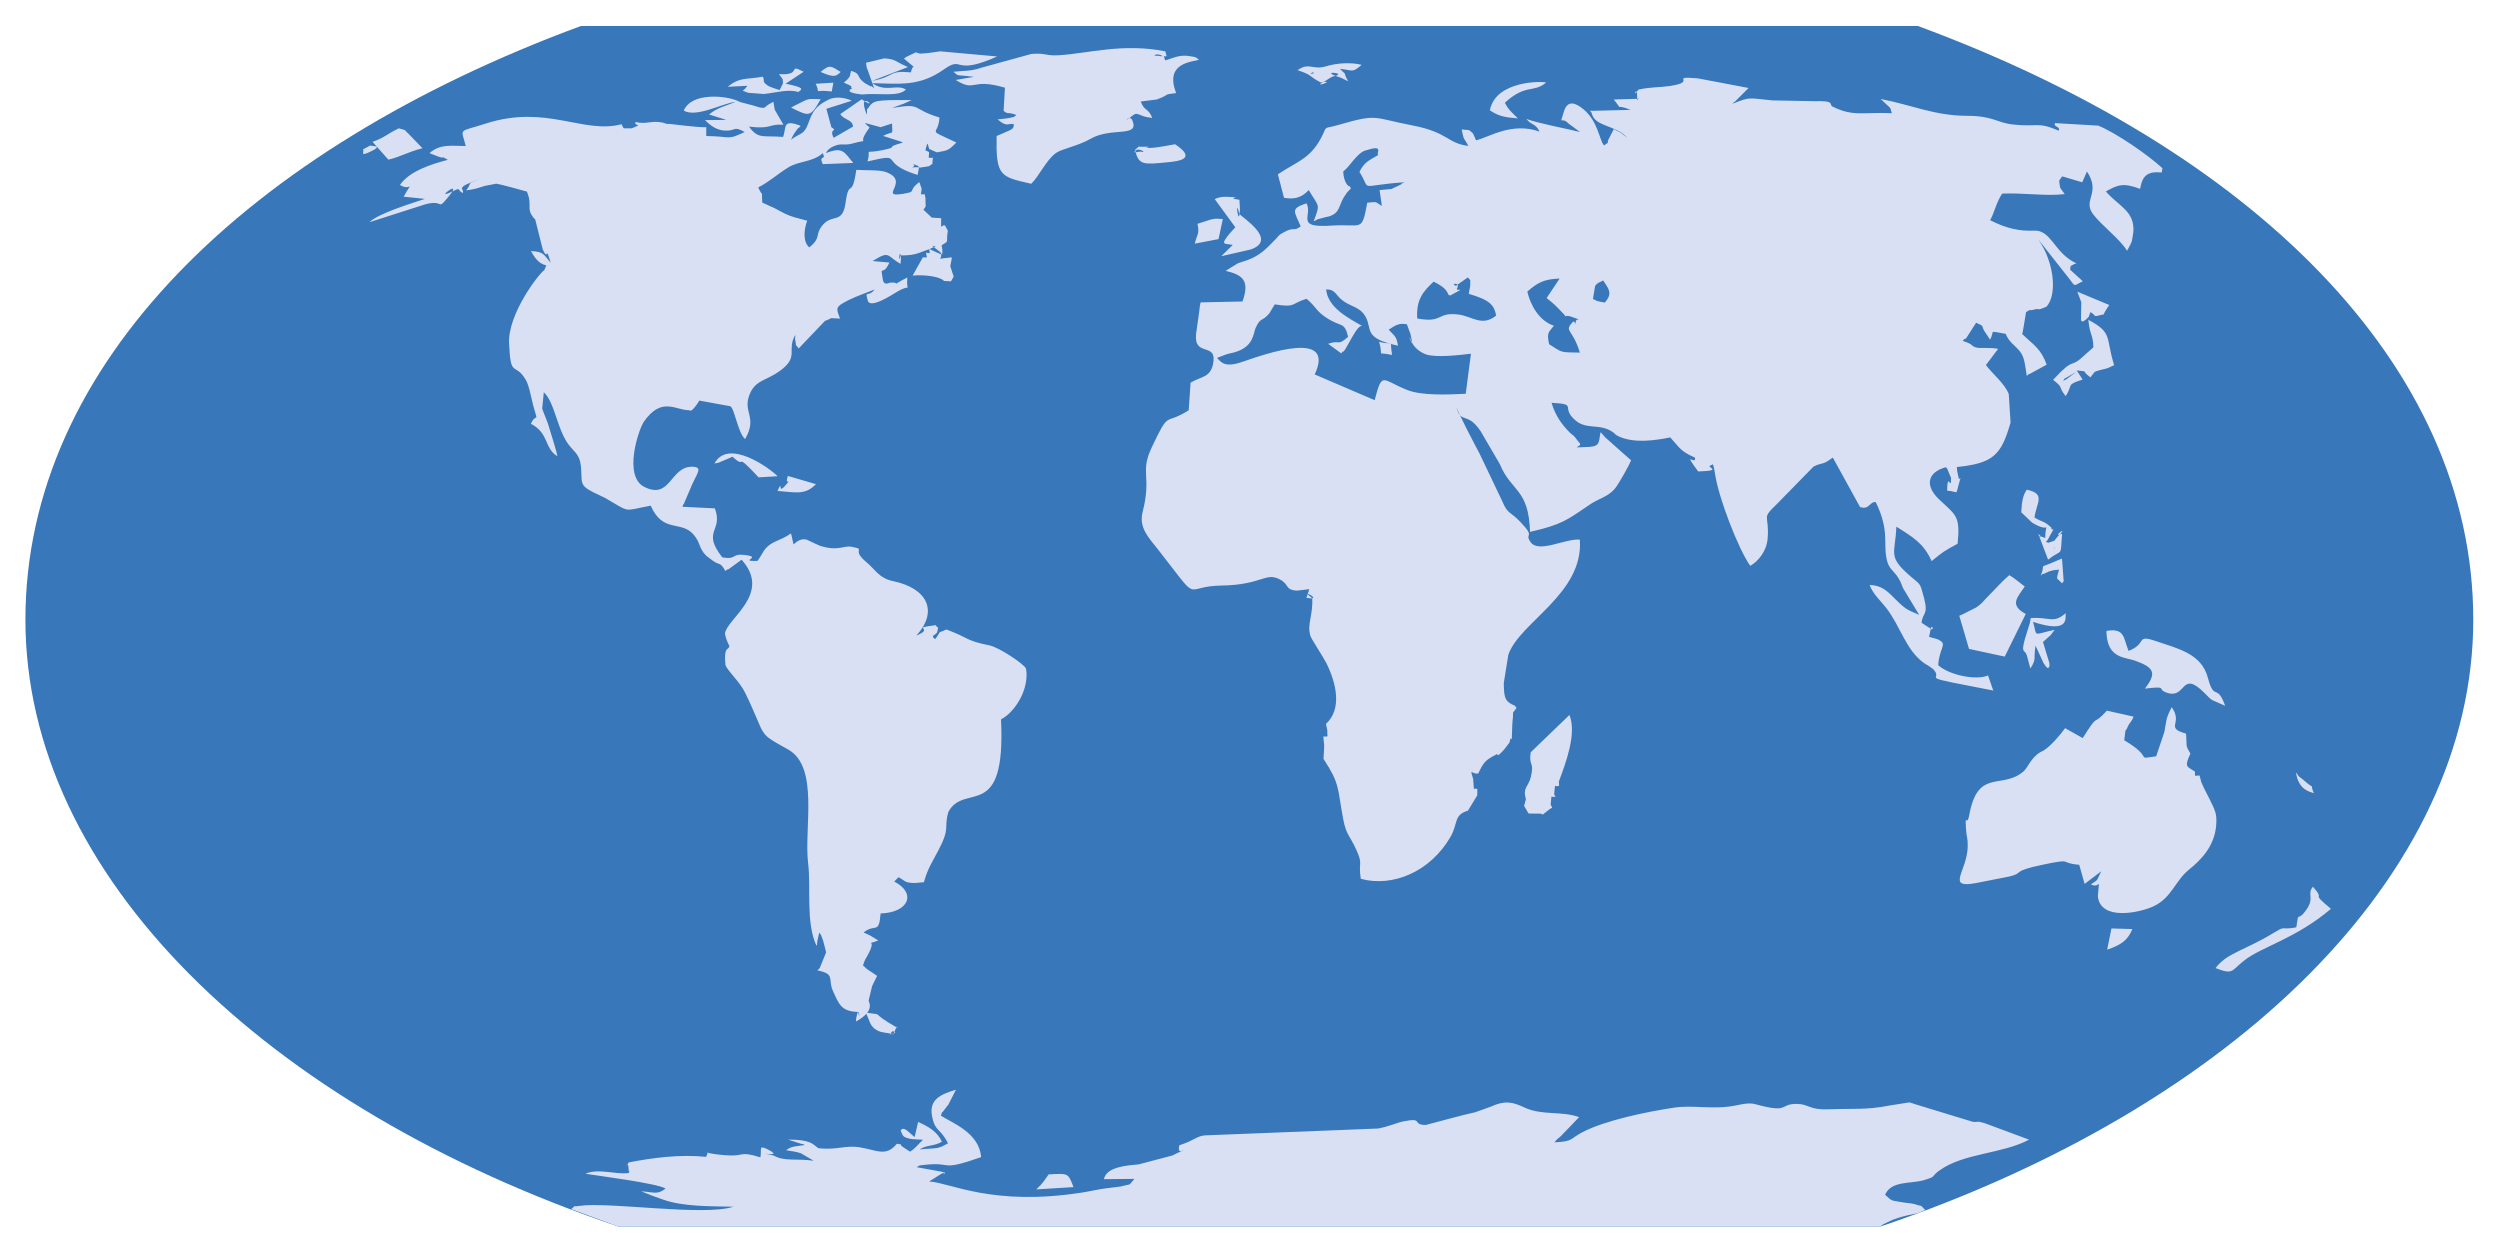 <?xml version="1.0" encoding="UTF-8"?>
<!DOCTYPE svg PUBLIC "-//W3C//DTD SVG 1.1//EN" "http://www.w3.org/Graphics/SVG/1.1/DTD/svg11.dtd">
<!-- Creator: CorelDRAW Home & Student X8 -->
<svg xmlns="http://www.w3.org/2000/svg" xml:space="preserve" width="100%" height="100%" version="1.1" style="shape-rendering:geometricPrecision; text-rendering:geometricPrecision; image-rendering:optimizeQuality; fill-rule:evenodd; clip-rule:evenodd"
viewBox="0 0 24977 12515"
 xmlns:xlink="http://www.w3.org/1999/xlink">
 <defs>
  <style type="text/css">
   <![CDATA[
    .fil0 {fill:none}
    .fil1 {fill:#3877B9}
    .fil2 {fill:#D9E0F3}
   ]]>
  </style>
 </defs>
 <g id="Camada_x0020_1">
  <polygon class="fil0" points="0,0 24977,0 24977,12515 0,12515 "/>
  <path class="fil1" d="M19162 260c3330,1230 5548,3379 5548,5931 0,2551 -2386,4864 -5925,6064l-12606 0c-3538,-1200 -5925,-3513 -5925,-6064 0,-2552 2219,-4701 5549,-5931l13359 0z"/>
  <path class="fil2" d="M21604 1680c-143,-133 -467,-355 -641,-425l-431 -25c-22,39 57,32 36,75 -222,-93 -201,-33 -456,-61 -172,-19 -191,-86 -461,-87 -324,-1 -545,-107 -861,-168l94 89c2,3 5,14 7,17 2,6 4,26 11,36 -293,-13 -384,38 -595,-67 -36,-18 35,-60 -178,-53l-421 -8c-253,-25 -222,-35 -398,33 6,-6 17,-23 20,-17l140 -140 -506 -96c-301,-25 6,33 -279,76 -110,16 -183,8 -315,36 -68,100 -14,-44 -14,54 0,125 17,-18 14,38l-247 7c106,133 -6,32 168,104l-384 9c-4,0 -16,-2 -23,0 7,8 15,11 19,26 31,135 236,113 354,242 -71,-50 -31,-33 -134,-85l-45 88c-39,67 21,25 -52,75 -48,-50 -58,-241 -209,-364 -66,-53 -155,-102 -193,27 -45,150 -26,42 44,116l118 87c-88,-24 -445,-92 -536,-131 51,67 91,41 131,127 -275,-99 -504,56 -634,87l-30 -68c-56,-51 -26,-28 -114,-41 24,121 21,77 67,165 -215,-27 -198,-136 -560,-205 -400,-77 -339,-121 -741,-4 -164,47 -97,-8 -173,134 -110,207 -253,238 -429,359l61 234c115,22 186,-11 247,-77 107,178 115,134 49,313 11,-5 36,-20 42,-22l84 -22c5,-1 16,-2 22,-4 114,-35 97,-93 153,-192l32 -47c5,-6 15,-16 19,-21 4,-6 14,-14 21,-21 -5,-9 -15,-29 -17,-24 -4,11 -57,-36 -60,-146 63,-46 136,-181 217,-208 199,-65 109,21 132,44 -66,43 -136,60 -187,168 127,202 -33,137 450,104 -9,9 -25,5 -33,21l-97 46c-11,3 -110,9 -119,11l23 159c-80,-50 -39,-40 -146,-33 -56,302 -49,209 -357,229 -373,25 -184,-97 -250,-223 -164,55 -123,77 -58,231 -75,56 -59,-2 -169,59 -58,32 -42,27 -80,67 -92,94 -153,163 -284,211 -7,3 -17,6 -24,8l-49 16c-7,3 -17,6 -24,9l-120 74c162,39 247,91 168,306l-418 9c-9,37 -11,66 -13,86l-33 234c-20,233 217,70 170,297 -28,134 -117,122 -224,185l-19 276c-249,158 -187,-13 -368,368 -124,262 1,279 -92,647 -41,160 63,260 153,375 445,568 230,366 637,361 398,-6 437,-135 577,-63 103,52 51,105 172,114 11,0 120,-14 126,-15l-29 88c1,1 10,0 11,0 164,29 -92,-103 47,2 10,171 -53,256 -19,375 9,32 130,213 161,275 99,201 159,456 -5,607l14 63c-3,73 19,62 -40,62l9 93 -7 131c165,253 137,283 196,599 30,158 63,162 127,299 77,167 22,115 49,300 320,87 695,-71 896,-418 80,-139 29,-219 175,-263l93 -153 1 -61c-44,-30 -29,59 -42,-103 -39,-124 -9,-39 51,-55 57,-118 70,-131 186,-193l14 12c23,-20 36,-32 58,-57 9,-11 50,-65 53,-69l12 -44 12 10c3,-42 3,-138 7,-176 16,-132 -16,-57 41,-138l-19 -22c-101,-41 -107,-85 -109,-226l45 -281c110,-327 754,-608 715,-1152 -149,-12 -413,141 -493,24 -66,-95 57,-35 -100,-199 -106,-112 -127,-76 -181,-206l-228 -478c-38,-71 -228,-431 -234,-476 46,193 105,45 244,251l192 329c114,278 290,243 302,678 325,-75 367,-117 605,-278 86,-58 181,-72 253,-167 32,-43 131,-217 152,-270l-255 -226c-8,-10 -18,-20 -25,-28 -7,-8 -16,-19 -25,-28 -21,95 2,142 -119,148 -237,11 -38,4 -96,-45 -7,-6 -22,-30 -28,-36l-22 -27c-2,-2 -10,-8 -12,-10l-27 -22c-88,-87 -148,-176 -186,-301 276,15 79,42 243,179 112,94 245,22 375,118 23,16 7,18 63,43 152,65 348,37 505,6 95,102 96,135 247,202 16,85 -132,-84 32,138 280,-9 46,-43 137,-65 3,-1 11,-41 32,92 36,240 231,745 351,916 78,-43 164,-145 174,-272 20,-252 -72,-188 96,-349l363 -371c92,-46 85,-8 192,-90l272 494c93,34 96,-57 157,-49 147,300 66,427 116,597 30,101 101,96 155,260l163 270c-120,-53 -132,-51 -239,-158 -92,-93 -139,-135 -256,-141 28,84 111,160 166,230 141,182 196,419 373,547 37,26 34,19 65,42 36,28 26,14 47,42 74,97 -197,43 584,194l-52 -151c-116,53 -393,-4 -498,-103 13,-182 97,-207 3,-254 -5,-3 -16,-6 -21,-8l-72 -20c-2,-6 3,-24 3,-19l7 -34c15,-111 49,14 -3,-34l-83 -54c9,-105 70,-72 25,-246 -42,-161 -36,-132 -133,-216 -236,-204 -155,-219 -144,-498 165,103 276,169 352,344 114,-92 115,-95 260,-174 29,-286 -19,-283 -190,-448 -129,-124 -123,-261 71,-316 6,7 16,9 18,22l35 84c3,147 -35,-78 -39,128 118,8 83,53 115,-58 39,-137 4,-15 -2,-81 0,-2 -16,-60 -16,-97 364,-38 443,-117 537,-444l-18 -286c-46,-111 -160,-197 -228,-289l122 -162c-81,-15 -183,-6 -202,-10 -81,-15 -24,-29 -152,-69 7,-6 18,-26 22,-20 3,7 17,-15 21,-20l91 -142c102,46 35,20 98,107l41 62c54,-93 -30,-89 156,-58 35,86 88,109 142,175 49,61 52,143 69,246 8,-5 19,-24 23,-17l176 -96c-59,-162 -132,-197 -245,-306 0,-5 5,-19 5,-16l34 -203c71,-42 2,-5 84,-26 68,-17 8,20 118,-27 119,-121 77,-494 -116,-718l338 428c76,98 43,82 143,35l-110 -100c-3,-3 -11,-10 -17,-16 13,-75 -6,-23 19,-44l27 -14c2,-1 12,-2 17,-5 -222,-100 -248,-336 -424,-327 -144,7 -274,-21 -438,-104 41,-72 60,-176 120,-266 207,-9 450,28 625,5 -7,-9 -47,-63 -47,-68 -12,-91 -12,-56 22,-109l200 59 47 -108c144,219 -46,281 60,425 84,113 269,249 341,367l34 -63c3,-7 10,-21 13,-30 4,-12 16,-96 16,-96 14,-207 -144,-254 -275,-403 111,-63 171,-92 342,-26 24,-139 77,-176 217,-164l6 -43zm1411 6114c-66,-58 -22,-2 -77,-78 27,175 129,190 179,209 -55,-135 39,-6 -102,-131zm-14816 -7075c131,57 152,47 200,0 -94,-56 -106,-82 -200,0zm-50 118c60,118 -47,52 161,77l16 -88 -177 11zm12239 4914c9,-5 21,-25 27,-16l57 -26c57,-17 44,-11 99,-18 -29,115 -29,71 30,137 6,-5 15,-24 17,-18l-17 -230c-12,4 -65,27 -73,31 -183,80 -81,4 -140,140zm-12485 -4676c181,88 192,102 296,-84 -137,-2 -104,-14 -237,53 -4,2 -15,7 -19,9l-40 22zm13149 8413c139,-47 207,-94 252,-206l-209 -6 -43 212zm-12127 818c0,-7 24,9 18,12 -95,44 -23,-15 -25,-16 0,-1 7,7 7,4zm-269 -178c36,80 37,130 111,168 47,25 98,19 159,38 63,-150 14,-46 43,-63 -309,-176 -113,-123 -305,-152 51,-66 13,-109 15,-125l34 -142c3,-7 8,-17 12,-25l25 -51c3,-6 9,-17 13,-26 -72,-53 -84,-47 -141,-105 29,-86 20,-46 61,-129 76,-151 -54,-63 92,-120l-81 -49c-5,-3 -17,-8 -22,-11l-44 -20c117,-94 153,25 170,-190 281,-8 362,-202 136,-319l41 -41c8,-8 57,42 96,50 65,12 80,3 160,-2 35,-135 94,-221 141,-312 128,-243 54,-219 103,-390 162,-303 576,117 526,-925 136,-69 285,-299 250,-506 -19,-48 -273,-215 -365,-233 -247,-50 -196,-72 -431,-159 -100,49 -34,-11 -112,97 -58,-44 15,-36 22,-77 13,-77 12,-12 -16,-63 -271,34 4,22 -194,104 223,-244 110,-472 -231,-544 -143,-30 -170,-108 -274,-195 -136,-114 -18,-122 -103,-140 -4,0 -29,-6 -34,-7 -79,-21 -134,50 -326,-13l-129 -60c-54,-13 -93,15 -130,48l-25 -110c-120,84 -193,71 -266,166 -12,15 -41,74 -70,109 -209,6 92,-45 -162,-62 -86,-5 -57,52 -189,26 -210,-268 13,-257 -74,-489l-325 -16c5,-5 11,-32 14,-26l85 -199c52,-116 106,-171 4,-175 -225,-7 -218,334 -482,202 -214,-107 -59,-573 -5,-652 179,-256 319,-112 452,-115 6,0 15,35 88,-73 3,-4 8,-15 13,-23l308 56c43,11 76,263 150,329 134,-231 -42,-270 56,-471 61,-120 161,-117 287,-207 205,-147 67,-205 159,-363 2,12 -4,36 -3,42 22,95 -13,27 37,93l262 -275c100,-35 10,-28 151,-23 -40,-108 -54,-115 92,-188 71,-36 194,-78 254,-103 -67,85 -101,-1 -69,111 24,86 239,-56 296,-90 155,-91 84,32 99,-141 -199,103 -40,46 -170,51l-22 7c-4,0 -43,18 -52,-34 -29,-172 -5,-18 65,-173l-168 -15c176,-110 138,-51 279,28l4 -51c-5,-145 -36,88 -4,-33 159,1 184,-30 287,-62l65 -30 -35 -4 77 61c6,6 14,19 22,29 15,-117 -42,-73 41,-125l8 -14c0,-145 28,-61 -22,-156 -48,-4 -36,68 -37,-71l-94 -6c-23,-23 -54,-50 -83,-79 34,-48 19,-15 20,-117l-7 -37c-55,0 -35,10 -31,-56l-23 -66c-129,96 -10,92 -167,118 -249,41 86,-128 -170,-219 -67,-23 -196,-14 -293,-21 -43,301 -73,77 -107,329 -31,223 -137,99 -238,234 -69,92 -3,111 -124,212 -66,-55 -55,-179 -21,-267 -108,-30 -151,-35 -230,-74 -45,-22 -56,-31 -94,-50 -7,-3 -16,-8 -24,-11l-101 -46c-11,-150 17,-29 -41,-151 128,-68 190,-133 305,-203 105,-63 242,-50 340,-140 39,81 -45,8 0,110l305 -12c-92,-109 -103,-165 -272,-99 0,0 15,-53 110,-80 49,-14 78,4 148,-14 190,-52 70,14 132,-94 59,-102 59,-41 -3,-113l144 39c2,1 11,3 13,4l115 -37c4,132 19,66 -89,124l166 53c9,4 23,8 32,14 -198,52 -26,38 -200,74 -211,45 -112,-34 -154,114 392,-92 88,7 501,135l14 -77c-146,1 -5,6 -62,-36 114,58 4,-18 68,40l93 -14 34 -24 5 -61c-58,0 -38,12 -38,-57l-36 -17 7 -31c10,-12 5,-82 30,17l76 34c106,-18 115,-16 196,-98 -314,-151 -178,-55 -169,-250 -294,-89 -161,-146 -475,-95l58 -21c7,-3 20,-7 29,-11 9,-3 20,-7 29,-10l81 -37c-86,1 -208,-3 -287,4 -56,5 -103,9 -136,60 -43,68 -16,-31 -24,83l-18 -48c-63,-205 153,21 -34,-107l-214 148c37,60 124,53 127,125l-193 112c-52,-101 50,-59 -23,-106l-50 -184 253 -80c-30,-19 -143,-52 -223,-15 -182,84 -178,176 -228,281 -35,72 -82,65 -155,123 23,-57 53,-91 55,-95 16,-38 82,-35 -5,-60 -132,-39 -97,38 -129,127 -201,-17 -246,27 -341,-103 233,28 192,-29 344,-19l-87 -150c-1,-7 -3,-19 -4,-25 -1,-7 -4,-21 -5,-27 -1,-5 -1,-18 -4,-27 -119,60 -62,67 -136,57 -8,-1 -47,-15 -55,-17l-144 -38c-8,-3 -16,-9 -24,-12 -106,-48 -455,-92 -537,98 125,73 378,-69 519,-89 -108,48 -180,56 -266,128l113 35c9,3 20,6 29,9 9,3 20,7 28,10l-211 2c37,34 95,95 188,104 127,11 88,-53 209,15 -183,86 -121,43 -384,40l0 -88c-81,4 -360,-33 -384,-35 -151,-17 129,25 -56,-12 -108,-22 -158,21 -265,-5 -25,47 91,11 -39,63l-79 0c-1,-2 -8,-10 -9,-11l-14 -30c-379,102 -751,-200 -1352,-8 -288,93 -251,39 -205,226 -145,-1 -257,-23 -362,71l84 33c88,31 17,-16 99,34 -163,43 -384,112 -478,251 109,69 135,-64 37,117l212 22c-123,42 -463,143 -554,233l562 -180c183,-46 114,60 209,-52 204,-238 -148,25 51,-72 100,-48 46,-24 109,13 28,-47 -101,-45 175,-141 -151,60 -68,18 -139,114 111,-17 93,-17 187,-45l114 -22c22,2 279,70 305,79 60,143 -12,166 69,264 3,3 11,10 14,14l76 302c60,127 22,-64 79,132 -68,-79 -68,-114 -198,-117 40,66 74,123 154,143l-20 47c-51,31 -366,437 -352,732 16,355 54,180 164,359 36,57 57,184 76,256 55,206 36,63 -22,188 184,95 131,245 265,324 -4,-35 -70,-246 -92,-317 -10,-32 -54,-136 -60,-159l16 -163c116,106 135,403 270,550 67,73 93,100 102,203 12,148 -19,175 122,246l119 57c261,150 167,131 455,77 121,275 298,148 422,282 78,84 57,147 134,219l63 48c75,54 69,5 127,103 11,-4 24,-23 29,-15l133 -97c306,338 -144,586 -166,736 9,67 44,121 44,127 -5,45 -59,-6 -39,190 27,67 140,160 198,279 222,459 108,385 428,564 313,175 157,786 200,1138 30,241 -26,592 84,824 13,-28 0,-9 9,-54l18 -79c29,46 2,-17 39,82 1,3 30,113 30,115l-64 157c-5,7 -16,16 -24,24 183,35 104,90 154,201 64,145 89,209 253,214 23,123 9,-104 -19,65 0,4 -3,27 -2,31 50,-28 83,-54 104,-78zm-888 -5223c176,12 274,47 384,-68l-281 -82c-38,116 55,3 -27,98 -81,95 -17,-79 -76,52zm2957 6955c-54,-146 -56,-136 -248,-127 -38,52 -52,84 -124,150l372 -23zm10066 -8680c1,0 -13,79 76,-13l18 -49c60,34 25,51 91,32 69,-20 9,26 97,-103l-319 -133c5,13 40,105 40,106l-3 160zm-13653 1451c52,-10 37,-7 73,-22l107 -46c156,140 -4,-78 261,206l190 -11c-76,-78 -494,-384 -631,-127zm4826 -2395c23,107 -6,103 -27,198l237 -45 43 -201c-61,-2 -69,-9 -129,8l-124 40zm1150 -1513c3,-2 11,1 11,6 0,1 4,2 4,2 -1,0 -66,20 -15,-8zm-150 -22c165,57 95,51 231,123 185,-33 -129,75 54,-20 0,0 54,-37 64,-39 188,-36 -173,-67 80,10 11,4 65,32 76,37 -69,-126 11,-31 -82,-124 135,12 116,45 217,-40 -100,-27 -245,-19 -351,13 -144,44 -168,-44 -289,40zm1921 401c88,59 145,70 280,81 -55,-56 -93,-82 -130,-157 213,-193 281,-93 412,-201 -36,-15 -505,-22 -562,277zm-3531 397c33,-21 111,36 40,15 0,-1 -103,25 -40,-15zm-13 -4c30,160 94,147 305,128 142,-12 313,-36 94,-182 -26,6 -188,34 -218,35 -171,9 45,-15 -98,-10 -81,3 -22,-16 -83,29zm-3559 -755c6,10 37,46 38,54 4,56 9,21 -31,106 -31,-11 -99,-30 -123,-48 -60,-45 -20,-41 -45,-86 -165,31 -227,0 -350,101l196 -10c-47,71 -74,35 7,70l157 12c131,-14 243,-51 344,-20 53,-34 48,-46 -126,-83l180 -119c-171,-90 -3,41 -247,23zm12737 4728l16 13c-2,-1 -21,-8 -16,-13zm-325 -350l108 103c199,122 133,-43 132,154 -149,-58 14,29 -70,-42l98 258c152,-118 120,-10 140,-260 -127,56 97,-110 -47,33 -5,5 -25,34 -32,39l-57 19c-4,0 -17,-5 -25,-8l18 -22c98,-178 38,-61 35,-122 -83,-74 -84,-48 -168,-100 22,-153 115,-235 -76,-278 -51,66 -51,168 -56,226zm95 1057l-9 49c-10,34 -17,54 -25,80 -81,251 -25,169 -4,248l34 127c65,-100 29,-92 52,-228l79 172c46,71 24,28 46,55 14,-29 16,-4 13,-54l-64 -210 76 -68c6,-7 15,-20 20,-26 6,-7 14,-19 21,-28 -230,50 -170,76 -216,-79 373,123 320,-44 326,-87 -126,109 -157,35 -349,49zm-16567 -4758l158 178c118,-26 190,-76 341,-114l-141 -146c-62,-54 5,-22 -95,-53 -117,55 -143,94 -263,135zm-96 76c20,14 -41,78 73,23 144,-68 9,-52 1,-63l-74 40zm8510 496l206 282 -55 60c-99,122 -58,99 29,116l-115 113 293 -67c279,-96 -83,-318 -111,-356 -50,-195 -4,169 5,-46l-5 -95c-168,-23 86,-20 -127,-30 -46,-2 -86,7 -120,23zm10972 6870c-63,78 19,106 -63,226 -99,143 -76,-4 -103,179 -8,3 -20,5 -25,5 -5,1 -19,3 -25,4 -108,10 -66,-19 -176,47 -294,179 -466,199 -581,352 181,70 154,27 288,-77 173,-136 514,-217 865,-515 -222,-185 -43,-68 -180,-221zm-2364 -5144l-96 72c-10,6 -25,13 -37,20 9,-9 19,-37 24,-28l109 -64zm171 -245l-93 82c-153,145 -82,-4 -310,243 115,89 42,58 126,163 77,-119 -1,-111 169,-166l-59 -91c135,17 29,-9 137,69 49,-61 31,-53 83,-69 76,-23 56,-4 154,-53 -88,-279 -9,-320 -258,-453 17,167 45,133 51,275zm-5670 4515l-18 66 44 76 22 1 103 1 18 9 68 -54c6,-4 18,-10 26,-15l-16 -30c16,-130 -6,-59 50,-82l-15 -19c16,-140 -5,-64 50,-88l-3 -41c68,-184 182,-479 106,-666l-387 373c-22,144 38,87 2,244 -26,108 -84,103 -50,225zm-6055 -7449l-40 -13 -89 42c-10,7 -20,13 -30,20l96 81c-3,2 -10,10 -12,13l-11 29c-1,2 -1,10 -2,15 -236,-21 -149,39 -388,85l357 -138c-130,-55 -114,-78 -237,-87l-182 44c10,74 6,36 26,98l55 156c-11,-7 -28,-27 -34,-18l-59 -33c-93,-67 -32,-92 -137,-122l-13 53c-2,3 -8,13 -10,17 -3,3 -11,13 -14,16 -5,6 -26,24 -36,31 119,52 53,31 82,59 0,1 -99,38 97,60 172,-17 367,28 442,-49 -93,-59 -196,33 -337,-64 274,5 470,37 717,-138 193,-137 92,54 479,-106 11,-4 42,-18 52,-23l-569 -51c-55,6 -111,20 -203,23zm10385 5616l97 331 357 77 210 -426c-172,-92 -78,-170 -10,-274 -75,-56 -104,-85 -155,-114 -79,68 -143,144 -220,220 -44,44 -41,54 -108,102l-145 73c-6,3 -18,6 -26,11zm1471 151c-2,9 -1,14 0,26 12,249 185,237 283,271 194,69 221,124 100,280 251,-30 102,7 230,44 184,53 132,-231 360,-6 105,103 40,53 212,134 -81,-232 -109,-40 -172,-279 -64,-243 -295,-291 -517,-367 -211,-72 -84,24 -276,97 -53,-132 -36,-230 -220,-200zm-9505 -5756c41,-15 114,29 38,11 0,0 -66,0 -38,-11zm-2016 170c66,53 7,24 205,51l-182 31c207,128 144,-25 492,77l-13 232c57,42 23,4 128,40 -45,32 6,11 -69,30 -26,6 -94,12 -119,15 96,82 102,37 160,46 5,54 -9,49 -170,120 -7,348 27,398 231,450l115 27c83,-82 148,-235 245,-306 59,-44 221,-70 347,-143 211,-122 495,-7 417,-187 -25,-60 -106,44 -5,-39 67,-56 57,4 205,17 -42,-105 -77,-62 -115,-164l160 -20c158,-59 42,-45 194,-64 -122,-310 170,-311 228,-333 -43,-28 -9,-22 -84,-35 -106,-19 -161,13 -253,42 -42,-99 41,19 0,-91 -422,-85 -769,21 -1064,39 -134,8 -125,-25 -274,-13l-509 140c-84,32 -180,28 -270,38zm12451 7031c-58,0 -46,16 -46,-38 -73,-54 -114,-36 -46,-181 -52,-88 -34,-64 -43,-195l-2 -5c-215,-60 -24,-99 -142,-264 -61,120 -50,126 -73,247l-82 244c-222,31 -10,22 -319,-160 24,-167 -8,-36 45,-156 1,-1 36,-46 49,-80l-267 -60c-158,173 -69,0 -242,274l-176 -99c-44,62 -139,176 -217,225l-31 15c-95,58 -123,153 -167,192 -212,181 -445,-25 -536,402 -30,192 -50,-19 -39,171 6,103 19,78 17,181 -6,244 -220,418 80,362l331 -65c167,-38 6,-50 344,-120 309,-64 149,-16 359,2l54 191 166 -126c-54,104 -19,75 -104,131 61,28 70,-6 81,-3 0,0 -12,119 -11,123 27,245 414,166 560,97 178,-85 212,-252 350,-364 112,-91 253,-225 272,-439 11,-120 -12,-155 -63,-261l-60 -118c-31,-70 -21,-36 -42,-123zm-16270 4332l473 175 12606 0c31,-22 -2,-8 76,-46 42,-21 54,-25 105,-42 61,-19 122,-33 195,-46l74 -32c-66,-63 -6,-26 -104,-58 -35,-11 -79,-11 -119,-18 -126,-24 -101,-6 -178,-76 59,-143 258,-108 386,-146 135,-40 66,-32 155,-96 244,-177 630,-165 897,-309l-439 -163c-96,-29 -56,-8 -122,-15l-574 -175c-11,-3 -36,-13 -45,-15 -4,-1 -14,-4 -18,-4l-197 31c-231,47 -379,28 -607,38 -195,8 -196,-52 -315,-54 -159,-2 -97,71 -287,34 -166,-32 -141,-58 -319,-20 -227,48 -431,-6 -621,23 -270,40 -691,127 -915,244 -136,70 -88,93 -283,103 46,-56 26,-24 67,-65l180 -187c-173,-63 -371,-14 -546,-96 -124,-57 -194,-73 -338,-8l-153 55c-101,20 -490,127 -494,127 -146,1 -16,-77 -223,-36 -59,11 -153,54 -255,72l-1721 68c-88,3 -111,51 -264,99 -22,74 27,65 29,54 0,-3 6,-2 7,1 -64,25 -41,15 -105,47l-337 89c-118,11 -323,24 -348,148l305 -3c-72,79 -12,42 -136,76 -3,1 -111,14 -120,15 -99,11 -170,30 -263,45 -904,142 -1320,-99 -1532,-110l113 -71c95,-58 1,40 41,-21l-279 -51c37,-19 12,-16 79,-23 292,-33 138,72 565,-77 -17,-244 -292,-343 -401,-414 25,-77 -12,9 44,-73 6,-7 24,-30 30,-38l76 -149c-157,47 -273,100 -238,270 32,156 84,113 158,266 -113,64 -106,43 -284,61 83,-50 127,-26 223,-76 -44,-103 -134,-152 -237,-199l-35 151c-50,-36 -110,-118 -140,-64 24,45 11,61 87,80 9,2 21,4 29,5l107 6 -70 72c-53,50 -27,21 -57,47 -21,-10 -77,-49 -82,-53 -30,-19 24,-15 -51,-26 -112,133 -192,65 -376,35 -140,-22 -214,28 -400,11 -50,-11 -41,-90 -312,-87l142 45c3,-7 16,4 23,9 -76,14 -131,8 -184,52 46,9 95,12 147,30l129 75c-165,-25 -297,10 -399,-52 -239,-52 144,37 -74,-68 -78,-37 -46,10 -60,86 -224,-70 -144,-3 -362,-22 -270,-25 -136,-48 -169,-13 -1,1 -5,19 -6,15 0,-5 -1,10 -4,15 -257,-27 -537,9 -776,56 -46,102 -1,-37 0,64 1,71 38,-33 0,42 -136,16 -303,-50 -431,7 113,18 723,96 801,148 -86,66 -119,34 -245,27l111 44c35,13 66,23 106,38 203,73 478,67 706,72 -292,98 -1252,-52 -1537,-8 -110,16 -9,-24 -85,32zm3545 -9555c9,57 24,46 -31,46l-102 182c124,-11 280,12 313,54l70 4 27 -47 -34 -105 3 -16c16,-96 33,-70 -68,-63 -66,9 -19,9 -26,-38l-120 -55c6,53 19,42 -32,38zm3998 366c96,0 93,58 166,112 87,65 174,63 229,163 69,125 -29,211 323,288 -14,-98 -37,-98 -93,-160 73,-48 104,-68 182,-54l36 98c56,236 -58,-92 15,84 21,50 86,101 141,119 102,34 328,7 448,-7l-52 400c-187,10 -442,18 -580,-36 -259,-100 -252,-198 -330,100l-599 -257c212,-451 -483,-209 -716,-128 -182,63 -213,11 -260,-37l88 -34c53,-17 65,-13 114,-31 166,-59 160,-182 184,-235 51,-112 60,-56 135,-143l56 -92c216,33 149,-3 317,-56 107,90 87,114 195,187 153,102 183,36 221,193 -115,100 -74,25 -200,70l132 96c5,-6 13,-24 15,-19 12,30 123,-233 177,-253 1,-1 10,0 15,-3 -140,-80 -342,-184 -359,-365zm529 523c50,167 -39,95 130,132 -29,-171 32,-86 -130,-132zm2158 -555c21,-37 57,-41 81,-57 51,79 101,127 16,221 -88,-17 -59,-8 -118,-36l21 -128zm-484 119c79,63 77,62 161,149 73,77 -12,13 73,33l86 30c-8,5 -22,0 -25,12 -25,94 5,-30 -43,25 -76,87 10,61 80,296 -203,-5 -166,5 -307,-84 -26,-121 -4,-117 48,-185 -146,-47 -234,-203 -266,-341 104,-89 162,-124 323,-130l-130 195zm-778 -42c221,63 254,118 274,217 -143,115 -241,5 -380,-11 -221,-25 -143,88 -409,40 -10,-189 56,-267 164,-368 180,86 123,142 169,137 185,-98 46,-31 65,-68 36,-72 -75,-47 -11,-28l120 -84c35,50 20,-4 23,84 0,0 -14,74 -15,81z"/>
 </g>
</svg>
